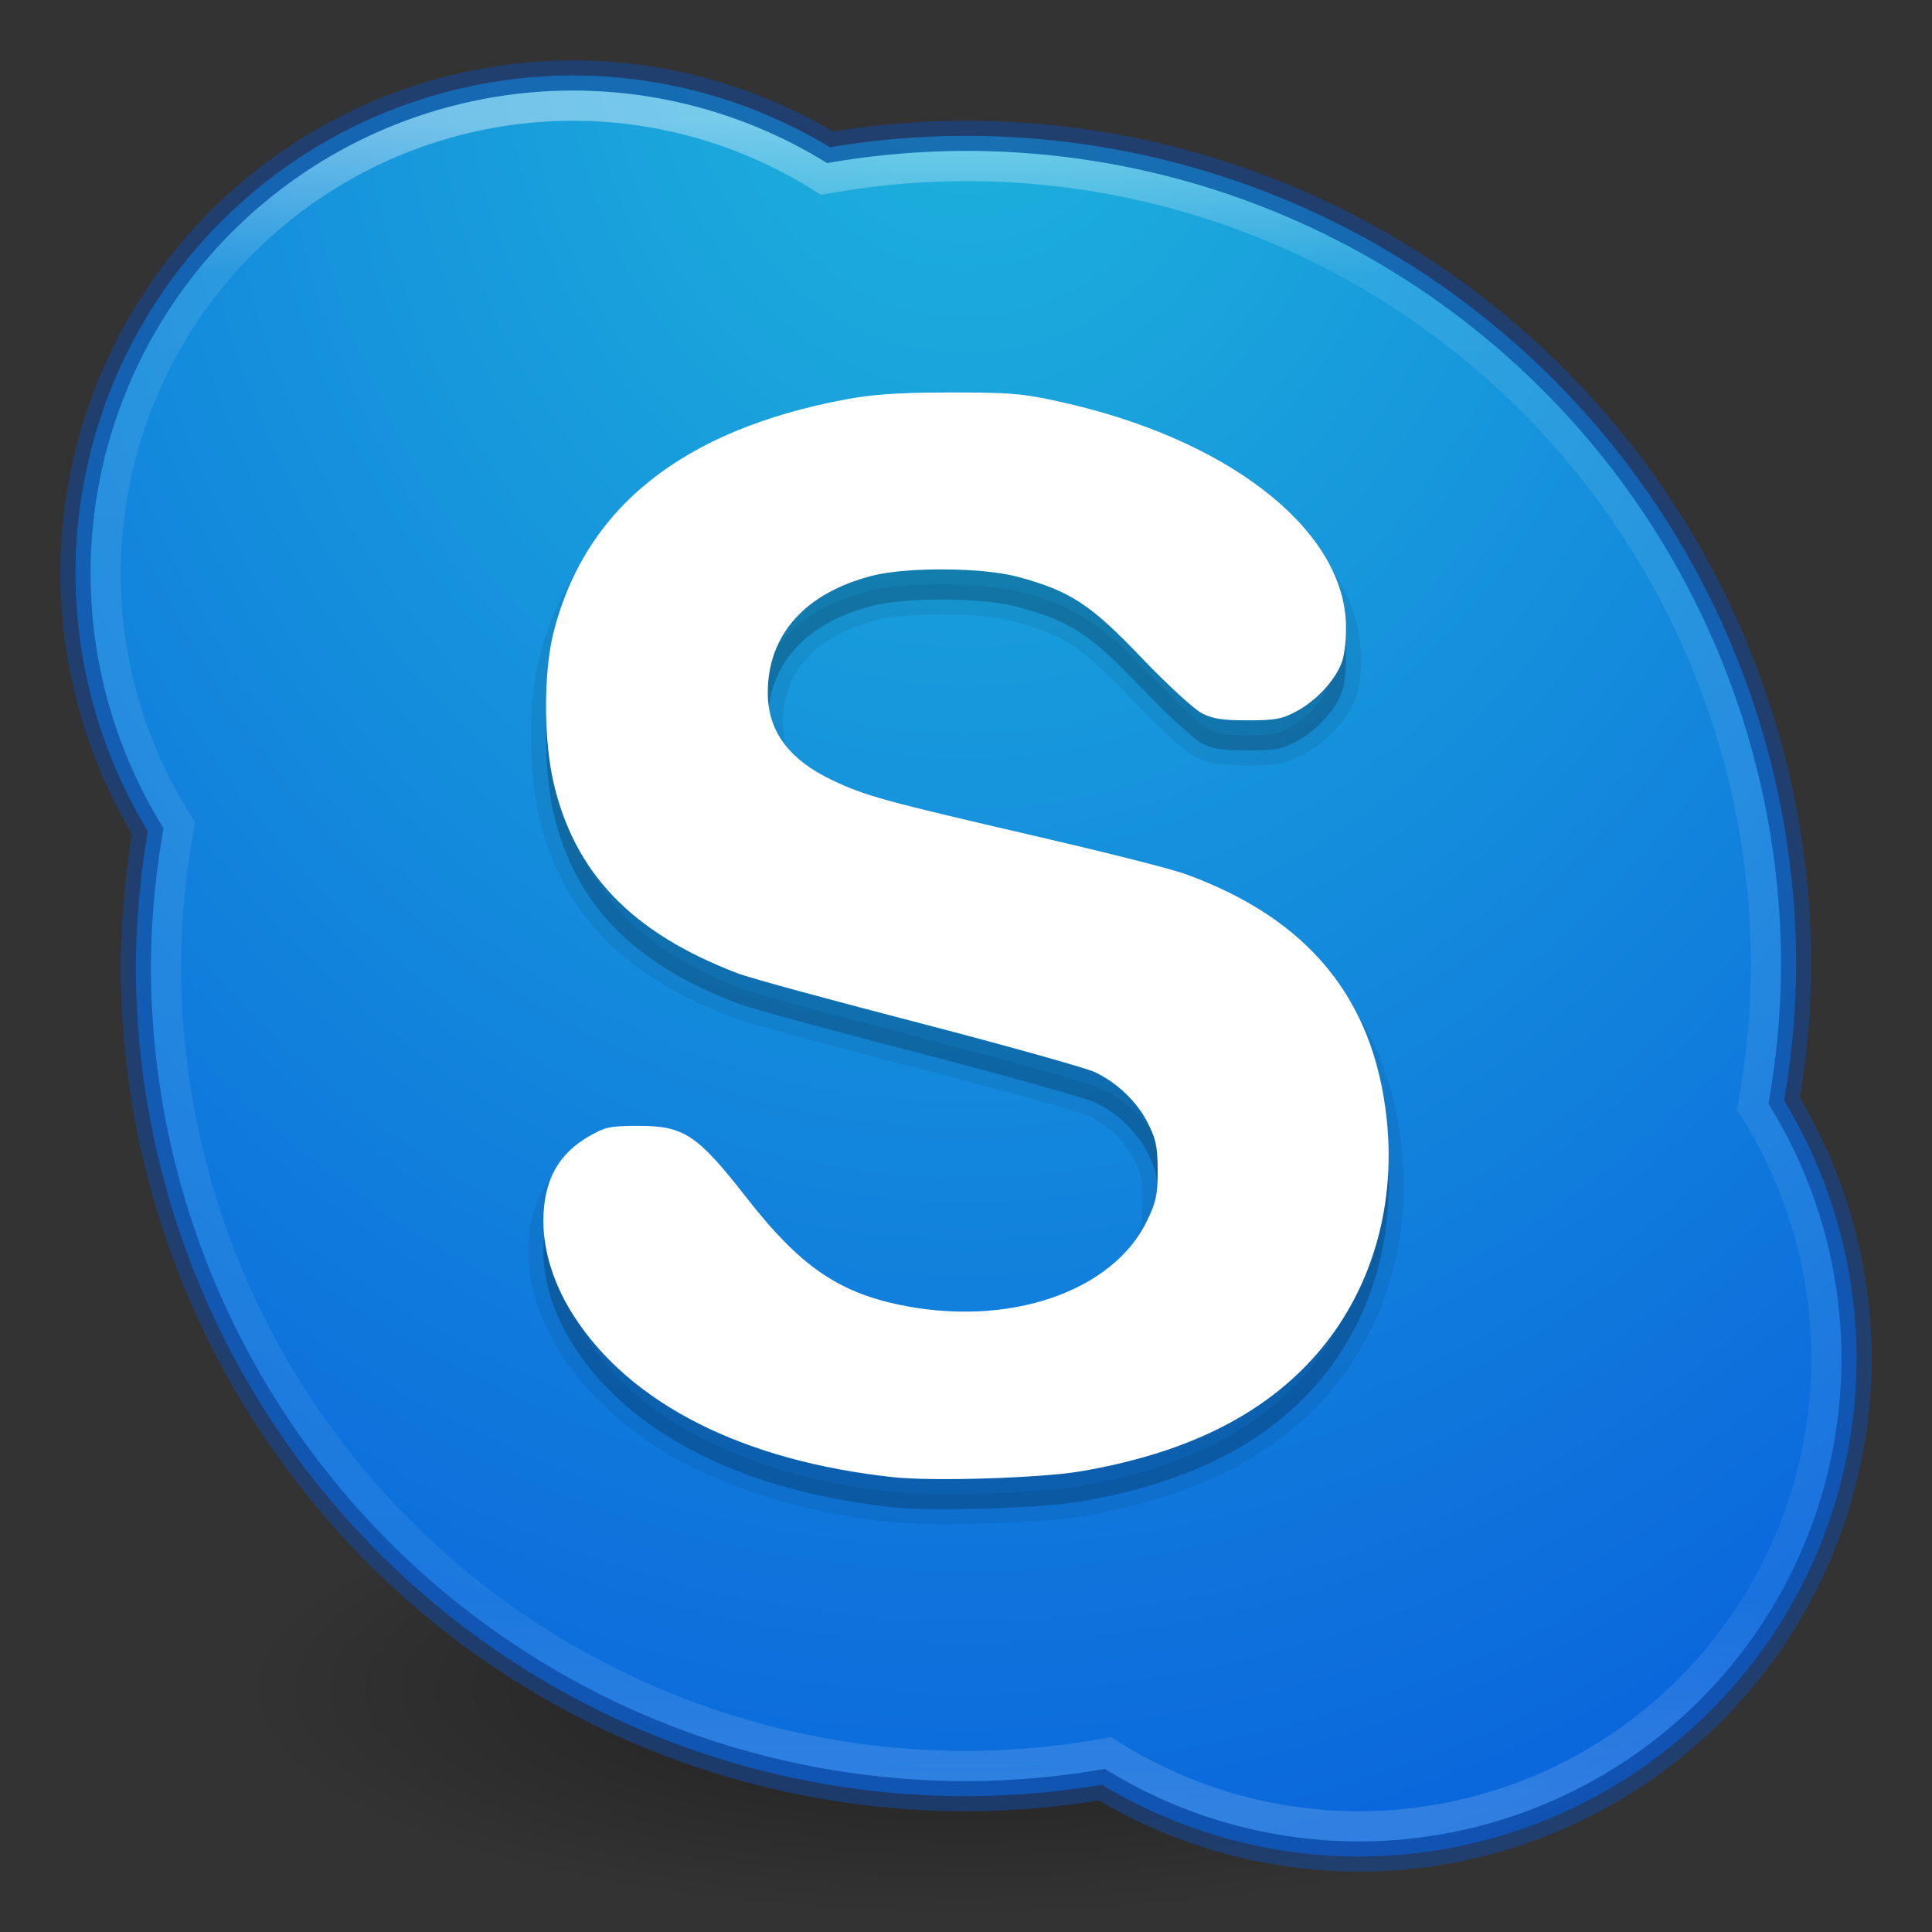 <?xml version="1.0" encoding="UTF-8" standalone="no"?>
<!-- Created with Inkscape (http://www.inkscape.org/) -->

<svg
   xmlns:dc="http://purl.org/dc/elements/1.1/"
   xmlns:cc="http://creativecommons.org/ns#"
   xmlns:rdf="http://www.w3.org/1999/02/22-rdf-syntax-ns#"
   xmlns:svg="http://www.w3.org/2000/svg"
   xmlns="http://www.w3.org/2000/svg"
   xmlns:xlink="http://www.w3.org/1999/xlink"
   xmlns:sodipodi="http://sodipodi.sourceforge.net/DTD/sodipodi-0.dtd"
   xmlns:inkscape="http://www.inkscape.org/namespaces/inkscape"
   width="64"
   height="64"
   id="svg2"
   version="1.1"
   inkscape:version="0.91 r"
   sodipodi:docname="skype-64.svg">
  <rect width="100%" height="100%" fill="#333333" stroke="none"/>
  <defs
     id="defs4">
    <linearGradient
       id="linearGradient4177">
      <stop
         style="stop-color:#1eb4dc;stop-opacity:1"
         offset="0"
         id="stop4179" />
      <stop
         style="stop-color:#0a64dc;stop-opacity:1"
         offset="1"
         id="stop4181" />
    </linearGradient>
    <linearGradient
       inkscape:collect="always"
       id="linearGradient3965">
      <stop
         style="stop-color:#000000;stop-opacity:1;"
         offset="0"
         id="stop3967" />
      <stop
         style="stop-color:#000000;stop-opacity:0;"
         offset="1"
         id="stop3969" />
    </linearGradient>
    <linearGradient
       id="linearGradient3850">
      <stop
         id="stop3852"
         offset="0"
         style="stop-color:#2cc6fb;stop-opacity:1" />
      <stop
         id="stop3854"
         offset="1"
         style="stop-color:#2385f4;stop-opacity:1" />
    </linearGradient>
    <linearGradient
       inkscape:collect="always"
       id="linearGradient3796">
      <stop
         style="stop-color:#000000;stop-opacity:1;"
         offset="0"
         id="stop3798" />
      <stop
         style="stop-color:#000000;stop-opacity:0;"
         offset="1"
         id="stop3800" />
    </linearGradient>
    <linearGradient
       id="linearGradient3789">
      <stop
         style="stop-color:#000000;stop-opacity:0;"
         offset="0"
         id="stop3791" />
      <stop
         id="stop3797"
         offset="0.5"
         style="stop-color:#000000;stop-opacity:1;" />
      <stop
         style="stop-color:#000000;stop-opacity:0;"
         offset="1"
         id="stop3793" />
    </linearGradient>
    <linearGradient
       id="linearGradient3779">
      <stop
         style="stop-color:#fafafa;stop-opacity:1;"
         offset="0"
         id="stop3781" />
      <stop
         style="stop-color:#e1e1e1;stop-opacity:1;"
         offset="1"
         id="stop3783" />
    </linearGradient>
    <linearGradient
       id="linearGradient3767">
      <stop
         style="stop-color:#ffffff;stop-opacity:1;"
         offset="0"
         id="stop3769" />
      <stop
         id="stop3777"
         offset="0.09"
         style="stop-color:#ffffff;stop-opacity:0.235;" />
      <stop
         id="stop3775"
         offset="0.874"
         style="stop-color:#ffffff;stop-opacity:0.157;" />
      <stop
         style="stop-color:#ffffff;stop-opacity:0.392;"
         offset="1"
         id="stop3771" />
    </linearGradient>
    <radialGradient
       inkscape:collect="always"
       xlink:href="#linearGradient4177"
       id="radialGradient3791"
       cx="23.946"
       cy="16.321"
       fx="23.946"
       fy="16.321"
       r="28"
       gradientUnits="userSpaceOnUse"
       gradientTransform="matrix(8.1146645e-8,2.328,-1.956,2.5000335e-8,63.927,-55.453)" />
    <radialGradient
       inkscape:collect="always"
       xlink:href="#linearGradient3796"
       id="radialGradient3802"
       cx="32"
       cy="1044.862"
       fx="32"
       fy="1044.862"
       r="24"
       gradientTransform="matrix(1,0,0,0.312,0,718.343)"
       gradientUnits="userSpaceOnUse" />
    <radialGradient
       inkscape:collect="always"
       xlink:href="#linearGradient3850"
       id="radialGradient3848"
       gradientUnits="userSpaceOnUse"
       gradientTransform="matrix(0,1,-1.01,0,48.695,-10.281)"
       cx="42.281"
       cy="15.898"
       fx="42.281"
       fy="15.898"
       r="28" />
    <radialGradient
       inkscape:collect="always"
       xlink:href="#linearGradient3850"
       id="radialGradient3933"
       cx="7.5"
       cy="76.5"
       fx="7.5"
       fy="76.5"
       r="22.5"
       gradientUnits="userSpaceOnUse" />
    <radialGradient
       inkscape:collect="always"
       xlink:href="#linearGradient3850"
       id="radialGradient3946"
       gradientUnits="userSpaceOnUse"
       cx="7.5"
       cy="76.5"
       fx="7.5"
       fy="76.5"
       r="22.5" />
    <linearGradient
       inkscape:collect="always"
       xlink:href="#linearGradient3965"
       id="linearGradient3971"
       x1="32"
       y1="58"
       x2="32"
       y2="5.5"
       gradientUnits="userSpaceOnUse" />
    <radialGradient
       inkscape:collect="always"
       xlink:href="#linearGradient3850"
       id="radialGradient3987"
       gradientUnits="userSpaceOnUse"
       cx="7.5"
       cy="76.5"
       fx="7.5"
       fy="76.5"
       r="22.5"
       gradientTransform="matrix(1.178,0,0,1.178,23.167,-58.1)" />
    <radialGradient
       inkscape:collect="always"
       xlink:href="#linearGradient3850"
       id="radialGradient3806"
       cx="-45"
       cy="44"
       fx="-45"
       fy="44"
       r="25"
       gradientUnits="userSpaceOnUse" />
    <radialGradient
       inkscape:collect="always"
       xlink:href="#linearGradient3850"
       id="radialGradient3929"
       gradientUnits="userSpaceOnUse"
       cx="-45"
       cy="44"
       fx="-45"
       fy="44"
       r="25" />
    <linearGradient
       inkscape:collect="always"
       xlink:href="#linearGradient3767"
       id="linearGradient4205"
       x1="32.874"
       y1="4"
       x2="32.874"
       y2="60"
       gradientUnits="userSpaceOnUse" />
  </defs>
  <sodipodi:namedview
     id="base"
     pagecolor="#ffffff"
     bordercolor="#666666"
     borderopacity="1.0"
     inkscape:pageopacity="0.0"
     inkscape:pageshadow="2"
     inkscape:zoom="4.4786571"
     inkscape:cx="15.618901"
     inkscape:cy="23.409995"
     inkscape:document-units="px"
     inkscape:current-layer="layer1"
     showgrid="false"
     showguides="true"
     inkscape:guide-bbox="true"
     inkscape:window-width="1366"
     inkscape:window-height="713"
     inkscape:window-x="0"
     inkscape:window-y="30"
     inkscape:window-maximized="1">
    <inkscape:grid
       type="xygrid"
       id="grid2985"
       empspacing="5"
       visible="true"
       enabled="true"
       snapvisiblegridlinesonly="true" />
    <sodipodi:guide
       orientation="0,1"
       position="11,4"
       id="guide2987" />
    <sodipodi:guide
       orientation="0,1"
       position="12,60"
       id="guide2989" />
    <sodipodi:guide
       orientation="0,1"
       position="95.29,31.996"
       id="guide2991" />
  </sodipodi:namedview>
  <g
     inkscape:label="Livello 1"
     inkscape:groupmode="layer"
     id="layer1"
     transform="translate(0,-988.362)">
    <rect
       style="fill:url(#radialGradient3802);fill-opacity:1;stroke:none;opacity:0.4"
       id="rect3793"
       width="48"
       height="15"
       x="8"
       y="1037.362" />
    <path
       style="opacity:1;fill:url(#radialGradient3791);fill-opacity:1;stroke:none"
       d="M 19 2.5 A 16.5 16.5 0 0 0 2.5 19 A 16.5 16.5 0 0 0 4.898 27.535 A 27.5 27.5 0 0 0 4.5 32 A 27.5 27.5 0 0 0 32 59.5 A 27.5 27.5 0 0 0 36.504 59.121 A 16.5 16.5 0 0 0 45 61.5 A 16.5 16.5 0 0 0 61.5 45 A 16.5 16.5 0 0 0 59.102 36.465 A 27.5 27.5 0 0 0 59.5 32 A 27.5 27.5 0 0 0 32 4.5 A 27.5 27.5 0 0 0 27.496 4.879 A 16.5 16.5 0 0 0 19 2.5 z "
       id="path3013"
       transform="translate(0,988.362)" />
    <path
       id="path4184"
       transform="translate(0,988.362)"
       d="M 19 2.5 A 16.5 16.5 0 0 0 2.5 19 A 16.5 16.5 0 0 0 4.898 27.535 A 27.5 27.5 0 0 0 4.5 32 A 27.5 27.5 0 0 0 32 59.5 A 27.5 27.5 0 0 0 36.504 59.121 A 16.5 16.5 0 0 0 45 61.5 A 16.5 16.5 0 0 0 61.5 45 A 16.5 16.5 0 0 0 59.102 36.465 A 27.5 27.5 0 0 0 59.5 32 A 27.5 27.5 0 0 0 32 4.5 A 27.5 27.5 0 0 0 27.496 4.879 A 16.5 16.5 0 0 0 19 2.5 z "
       style="opacity:0.6;fill:none;fill-opacity:1;stroke:#144696;stroke-opacity:1" />
    <path
       style="color:#000000;display:inline;overflow:visible;visibility:visible;opacity:0.07;fill:#000000;fill-opacity:1;fill-rule:nonzero;stroke:#000000;stroke-width:1;stroke-linejoin:round;stroke-opacity:1;marker:none;enable-background:accumulate"
       d="m 31.404,1002.356 c 2.072,6e-4 2.448,0.03 3.717,0.311 5.481,1.208 9.309,4.143 9.462,7.281 0.023,0.477 -0.035,1.04 -0.113,1.285 -0.188,0.591 -0.814,1.3 -1.502,1.674 -0.5,0.272 -0.714,0.311 -1.652,0.311 -0.838,0 -1.149,-0.053 -1.502,-0.234 -0.248,-0.126 -1.154,-0.954 -1.99,-1.83 -1.694,-1.774 -2.353,-2.213 -4.093,-2.686 -1.194,-0.325 -3.715,-0.33 -4.843,-0.039 -2.225,0.573 -3.463,1.963 -3.454,3.893 0.006,1.243 0.681,2.187 2.14,2.881 1.09,0.518 1.726,0.691 6.646,1.83 2.251,0.521 4.532,1.089 5.069,1.285 4.063,1.479 6.219,4.128 6.646,8.098 0.337,3.133 -0.633,6.082 -2.666,8.176 -1.753,1.806 -4.204,2.944 -7.472,3.504 -1.272,0.217 -4.845,0.339 -6.195,0.195 -4.963,-0.531 -8.706,-2.416 -10.588,-5.334 C 18.353,1031.935 18,1030.819 18,1029.806 c 0,-1.328 0.491,-2.222 1.502,-2.803 0.537,-0.309 0.681,-0.351 1.652,-0.351 1.521,0 1.955,0.303 3.604,2.414 1.713,2.193 2.973,3.072 4.994,3.504 3.634,0.777 7.129,-0.414 8.26,-2.803 0.265,-0.56 0.339,-0.786 0.338,-1.635 -0.002,-0.851 -0.077,-1.08 -0.338,-1.596 -0.341,-0.674 -1.016,-1.332 -1.765,-1.674 -0.274,-0.125 -2.842,-0.852 -5.707,-1.596 -2.865,-0.745 -5.629,-1.486 -6.12,-1.674 -3.507,-1.341 -5.389,-3.328 -6.082,-6.307 -0.33,-1.416 -0.336,-3.661 0,-4.984 1.048,-4.131 4.276,-6.697 9.649,-7.709 0.851,-0.161 1.671,-0.234 3.417,-0.234 z"
       id="path4209"
       inkscape:connector-curvature="0" />
    <path
       inkscape:connector-curvature="0"
       id="path4207"
       d="m 31.404,1002.362 c 2.072,6e-4 2.448,0.03 3.717,0.311 5.481,1.208 9.309,4.143 9.462,7.281 0.023,0.477 -0.035,1.04 -0.113,1.285 -0.188,0.591 -0.814,1.3 -1.502,1.674 -0.5,0.272 -0.714,0.311 -1.652,0.311 -0.838,0 -1.149,-0.053 -1.502,-0.234 -0.248,-0.126 -1.154,-0.954 -1.99,-1.83 -1.694,-1.774 -2.353,-2.213 -4.093,-2.686 -1.194,-0.325 -3.715,-0.33 -4.843,-0.039 -2.225,0.573 -3.463,1.963 -3.454,3.893 0.006,1.243 0.681,2.187 2.14,2.881 1.09,0.518 1.726,0.691 6.646,1.83 2.251,0.521 4.532,1.089 5.069,1.285 4.063,1.479 6.219,4.128 6.646,8.098 0.337,3.133 -0.633,6.082 -2.666,8.176 -1.753,1.806 -4.204,2.944 -7.472,3.504 -1.272,0.217 -4.845,0.339 -6.195,0.195 -4.963,-0.531 -8.706,-2.416 -10.588,-5.334 C 18.353,1031.941 18,1030.825 18,1029.812 c 0,-1.328 0.491,-2.222 1.502,-2.803 0.537,-0.309 0.681,-0.351 1.652,-0.351 1.521,0 1.955,0.303 3.604,2.414 1.713,2.193 2.973,3.072 4.994,3.504 3.634,0.777 7.129,-0.414 8.26,-2.803 0.265,-0.56 0.339,-0.786 0.338,-1.635 -0.002,-0.851 -0.077,-1.08 -0.338,-1.596 -0.341,-0.674 -1.016,-1.332 -1.765,-1.674 -0.274,-0.125 -2.842,-0.852 -5.707,-1.596 -2.865,-0.745 -5.629,-1.486 -6.12,-1.674 -3.507,-1.341 -5.389,-3.328 -6.082,-6.307 -0.33,-1.416 -0.336,-3.661 0,-4.984 1.048,-4.131 4.276,-6.697 9.649,-7.709 0.851,-0.161 1.671,-0.234 3.417,-0.234 z"
       style="color:#000000;display:inline;overflow:visible;visibility:visible;opacity:0.15;fill:#000000;fill-opacity:1;fill-rule:nonzero;stroke:none;stroke-width:1;marker:none;enable-background:accumulate" />
    <path
       style="color:#000000;display:inline;overflow:visible;visibility:visible;fill:#ffffff;fill-opacity:1;fill-rule:nonzero;stroke:none;stroke-width:1;marker:none;enable-background:accumulate"
       d="m 31.404,1001.362 c 2.072,6e-4 2.448,0.03 3.717,0.311 5.481,1.208 9.309,4.143 9.462,7.281 0.023,0.477 -0.035,1.04 -0.113,1.285 -0.188,0.591 -0.814,1.3 -1.502,1.674 -0.5,0.272 -0.714,0.311 -1.652,0.311 -0.838,0 -1.149,-0.053 -1.502,-0.234 -0.248,-0.126 -1.154,-0.954 -1.99,-1.83 -1.694,-1.774 -2.353,-2.213 -4.093,-2.686 -1.194,-0.325 -3.715,-0.33 -4.843,-0.039 -2.225,0.573 -3.463,1.963 -3.454,3.893 0.006,1.243 0.681,2.187 2.14,2.881 1.09,0.518 1.726,0.691 6.646,1.83 2.251,0.521 4.532,1.089 5.069,1.285 4.063,1.479 6.219,4.128 6.646,8.098 0.337,3.133 -0.633,6.082 -2.666,8.176 -1.753,1.806 -4.204,2.944 -7.472,3.504 -1.272,0.217 -4.845,0.339 -6.195,0.195 -4.963,-0.531 -8.706,-2.416 -10.588,-5.334 C 18.353,1030.941 18,1029.825 18,1028.812 c 0,-1.328 0.491,-2.222 1.502,-2.803 0.537,-0.309 0.681,-0.351 1.652,-0.351 1.521,0 1.955,0.303 3.604,2.414 1.713,2.193 2.973,3.072 4.994,3.504 3.634,0.777 7.129,-0.414 8.26,-2.803 0.265,-0.56 0.339,-0.786 0.338,-1.635 -0.002,-0.851 -0.077,-1.08 -0.338,-1.596 -0.341,-0.674 -1.016,-1.332 -1.765,-1.674 -0.274,-0.125 -2.842,-0.852 -5.707,-1.596 -2.865,-0.745 -5.629,-1.486 -6.12,-1.674 -3.507,-1.341 -5.389,-3.328 -6.082,-6.307 -0.33,-1.416 -0.336,-3.661 0,-4.984 1.048,-4.131 4.276,-6.697 9.649,-7.709 0.851,-0.161 1.671,-0.234 3.417,-0.234 z"
       id="path2879"
       inkscape:connector-curvature="0" />
    <path
       style="opacity:0.4;fill:none;fill-opacity:1;stroke:url(#linearGradient4205);stroke-width:1;stroke-linecap:butt;stroke-linejoin:miter;stroke-miterlimit:4;stroke-dasharray:none;stroke-opacity:1"
       d="M 19 3.5 A 15.5 15.5 0 0 0 3.5 19 A 15.5 15.5 0 0 0 5.936 27.34 A 26.5 26.5 0 0 0 5.5 32 A 26.5 26.5 0 0 0 32 58.5 A 26.5 26.5 0 0 0 36.701 58.07 A 15.5 15.5 0 0 0 45 60.5 A 15.5 15.5 0 0 0 60.5 45 A 15.5 15.5 0 0 0 58.064 36.66 A 26.5 26.5 0 0 0 58.5 32 A 26.5 26.5 0 0 0 32 5.5 A 26.5 26.5 0 0 0 27.299 5.93 A 15.5 15.5 0 0 0 19 3.5 z "
       transform="translate(0,988.362)"
       id="path4192" />
  </g>
</svg>
